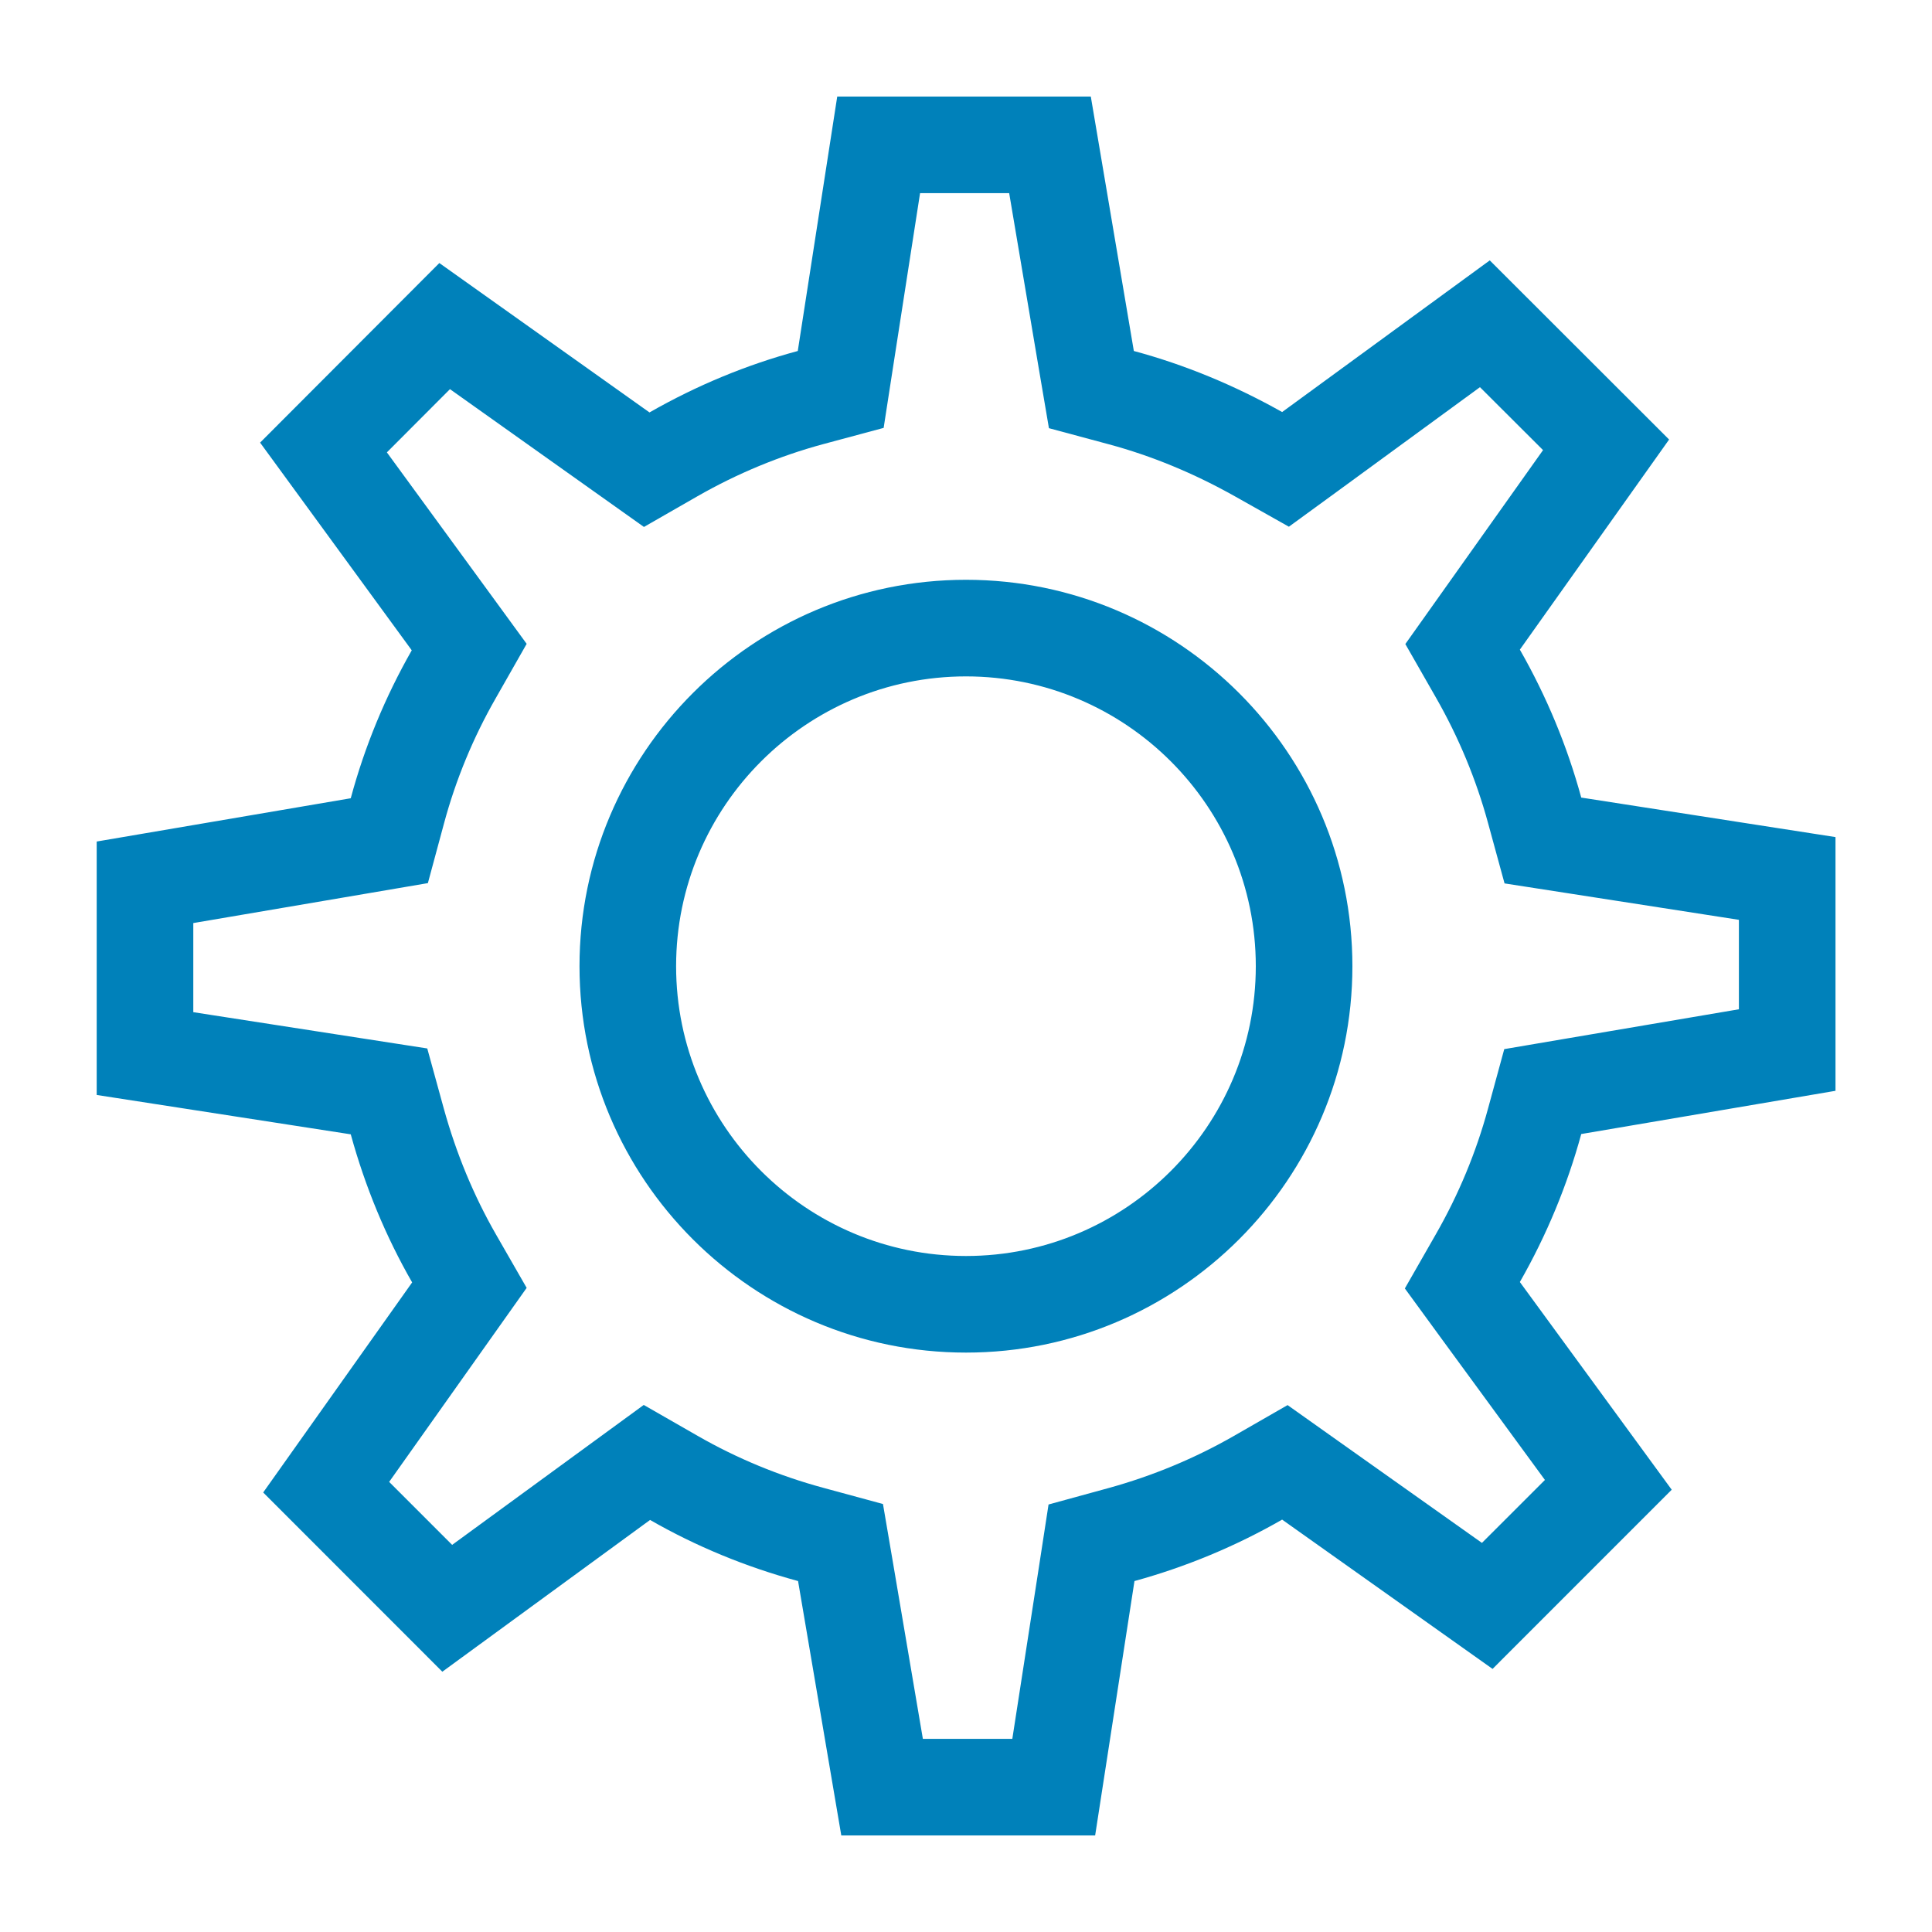 <svg xmlns="http://www.w3.org/2000/svg" viewBox="-17378 -16714 40 40">
  <g id="ic_settings_general" transform="translate(-17418 -17093)">
    <rect id="Rectangle_1375" data-name="Rectangle 1375" fill="none" opacity="0.58" width="40" height="40" transform="translate(40 379)"/>
    <g id="Subtraction_16" data-name="Subtraction 16" fill="none" transform="translate(-23530.004 -13620.998)">
      <path stroke="none" d="M23592.676,14038h-5.254l-.895-5.267a12.994,12.994,0,0,1-3.064-1.266l-4.3,3.143-3.709-3.711,3.084-4.35a13.177,13.177,0,0,1-1.271-3.065l-5.26-.815v-5.247l5.26-.9a13.021,13.021,0,0,1,1.264-3.063l-3.141-4.3,3.711-3.718,4.352,3.093a12.989,12.989,0,0,1,3.07-1.272l.816-5.268h5.25l.891,5.268a13.306,13.306,0,0,1,3.07,1.265l4.3-3.141,3.713,3.709-3.09,4.351a13.121,13.121,0,0,1,1.271,3.063l5.264.818v5.253l-5.264.895a13.135,13.135,0,0,1-1.271,3.064l3.145,4.3-3.709,3.71-4.357-3.091a13.178,13.178,0,0,1-3.057,1.272l-.814,5.266Zm-2.672-24a6,6,0,1,0,6,6A6.008,6.008,0,0,0,23590,14014Z"/>
      <path fill="#0081BA" stroke="none" d="M 23590.963 14035.999 L 23591.516 14032.427 L 23591.713 14031.147 L 23592.961 14030.805 C 23593.869 14030.554 23594.742 14030.191 23595.553 14029.726 L 23596.662 14029.089 L 23597.705 14029.829 L 23600.686 14031.942 L 23601.99 14030.639 L 23599.855 14027.722 L 23599.09 14026.674 L 23599.734 14025.548 C 23600.203 14024.729 23600.566 14023.855 23600.812 14022.95 L 23601.148 14021.719 L 23602.406 14021.505 L 23606.006 14020.894 L 23606.006 14019.042 L 23602.436 14018.487 L 23601.154 14018.288 L 23600.812 14017.037 C 23600.566 14016.134 23600.203 14015.261 23599.734 14014.441 L 23599.1 14013.332 L 23599.84 14012.29 L 23601.951 14009.317 L 23600.645 14008.014 L 23597.729 14010.145 L 23596.689 14010.903 L 23595.568 14010.272 C 23594.721 14009.796 23593.844 14009.434 23592.959 14009.196 L 23591.721 14008.863 L 23591.506 14007.598 L 23590.898 14003.997 L 23589.053 14003.997 L 23588.498 14007.571 L 23588.299 14008.857 L 23587.041 14009.195 C 23586.145 14009.438 23585.27 14009.8 23584.445 14010.272 L 23583.336 14010.908 L 23582.293 14010.167 L 23579.32 14008.055 L 23578.014 14009.364 L 23580.145 14012.282 L 23580.908 14013.328 L 23580.268 14014.453 C 23579.799 14015.272 23579.439 14016.145 23579.197 14017.045 L 23578.863 14018.282 L 23577.602 14018.497 L 23574.006 14019.109 L 23574.006 14020.954 L 23577.572 14021.507 L 23578.85 14021.705 L 23579.193 14022.952 C 23579.449 14023.877 23579.811 14024.751 23580.271 14025.553 L 23580.908 14026.662 L 23580.168 14027.706 L 23578.061 14030.679 L 23579.365 14031.983 L 23582.283 14029.852 L 23583.332 14029.086 L 23584.459 14029.732 C 23585.264 14030.193 23586.135 14030.554 23587.051 14030.802 L 23588.285 14031.137 L 23588.5 14032.397 L 23589.111 14035.999 L 23590.963 14035.999 M 23590.004 14012.002 C 23594.416 14012.002 23598.004 14015.591 23598.004 14020.002 C 23598.004 14024.413 23594.416 14028.002 23590.004 14028.002 C 23585.592 14028.002 23582.002 14024.413 23582.002 14020.002 C 23582.002 14015.591 23585.592 14012.002 23590.004 14012.002 M 23592.676 14037.999 L 23587.422 14037.999 L 23586.527 14032.732 C 23585.447 14032.439 23584.416 14032.014 23583.463 14031.467 L 23579.162 14034.609 L 23575.453 14030.898 L 23578.537 14026.549 C 23577.992 14025.601 23577.564 14024.568 23577.266 14023.483 L 23572.006 14022.668 L 23572.006 14017.421 L 23577.266 14016.525 C 23577.555 14015.451 23577.982 14014.421 23578.529 14013.462 L 23575.389 14009.162 L 23579.1 14005.444 L 23583.451 14008.537 C 23584.432 14007.976 23585.467 14007.549 23586.521 14007.265 L 23587.338 14001.997 L 23592.588 14001.997 L 23593.479 14007.265 C 23594.525 14007.546 23595.557 14007.971 23596.549 14008.529 L 23600.848 14005.389 L 23604.561 14009.098 L 23601.471 14013.448 C 23602.027 14014.421 23602.453 14015.451 23602.742 14016.511 L 23608.006 14017.329 L 23608.006 14022.582 L 23602.742 14023.477 C 23602.453 14024.536 23602.027 14025.568 23601.471 14026.541 L 23604.615 14030.841 L 23600.906 14034.551 L 23596.549 14031.46 C 23595.594 14032.008 23594.566 14032.437 23593.492 14032.732 L 23592.678 14037.998 L 23592.676 14037.999 Z M 23590.004 14014.002 C 23586.695 14014.002 23584.002 14016.693 23584.002 14020.002 C 23584.002 14023.31 23586.695 14026.002 23590.004 14026.002 C 23593.312 14026.002 23596.004 14023.31 23596.004 14020.002 C 23596.004 14016.693 23593.312 14014.002 23590.004 14014.002 Z"/>
    </g>
  </g>
</svg>
